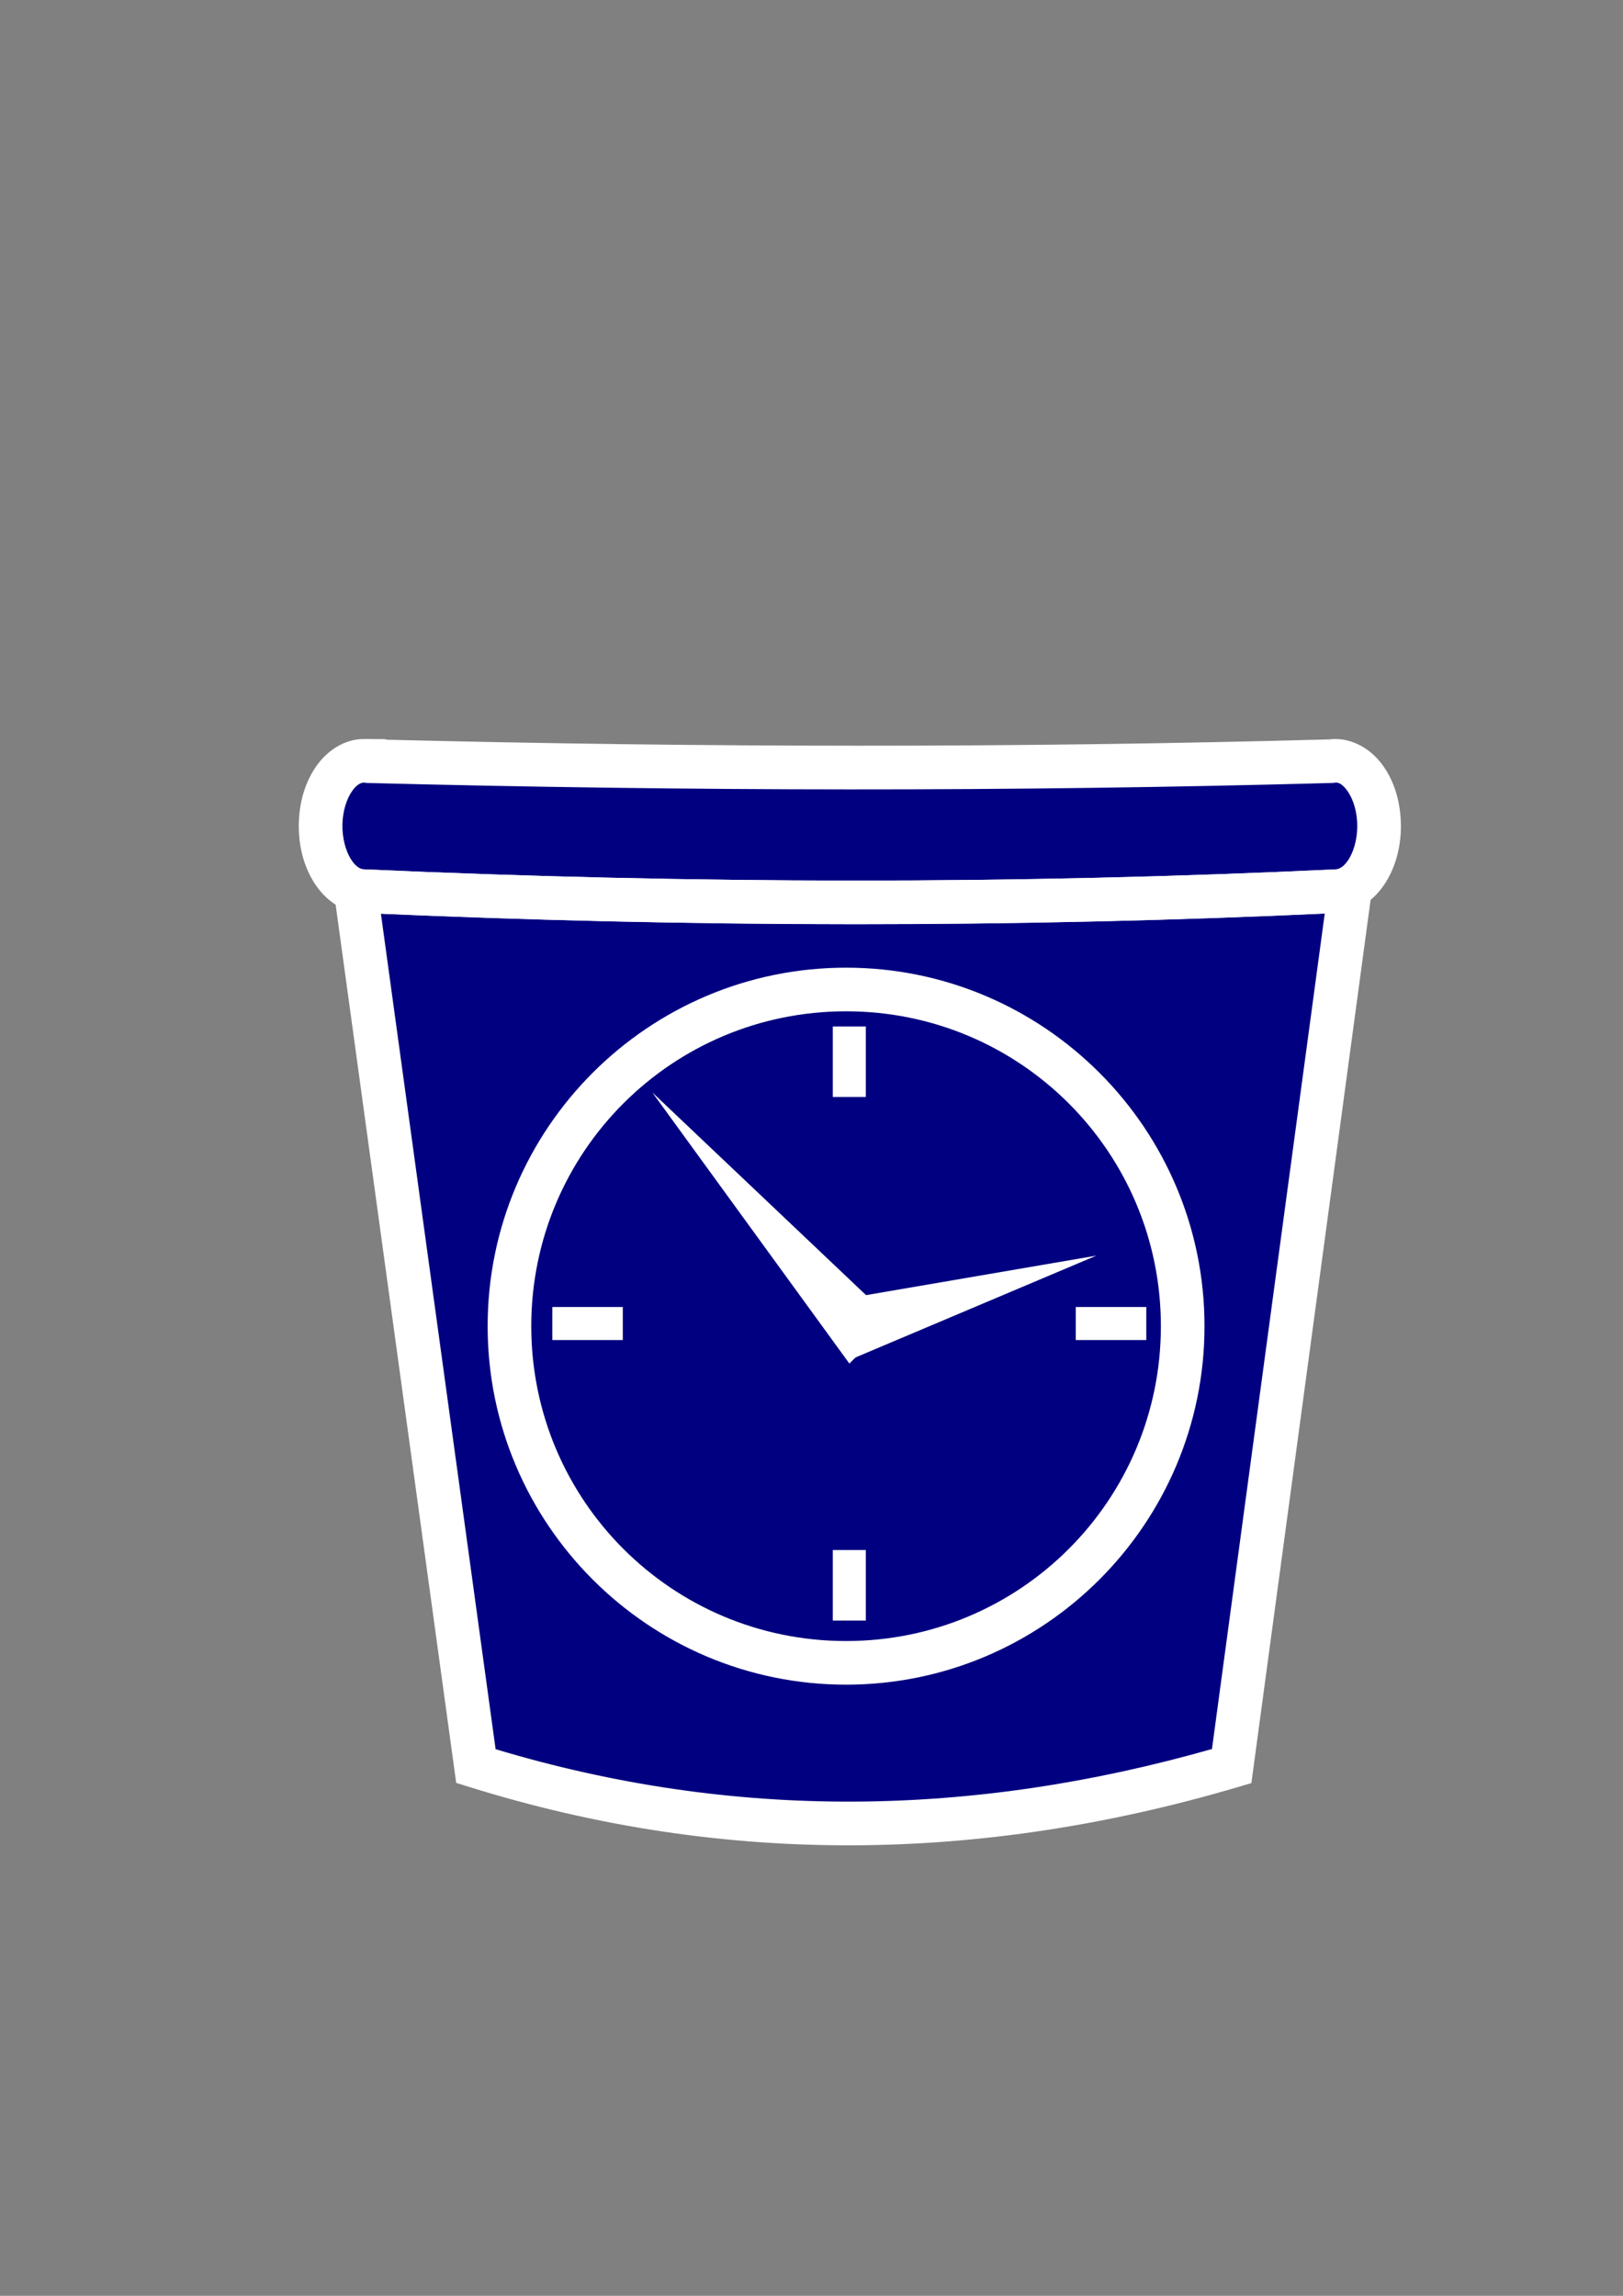 <?xml version="1.0" encoding="UTF-8" standalone="no"?>
<!-- Created with Inkscape (http://www.inkscape.org/) -->

<svg
   xmlns:dc="http://purl.org/dc/elements/1.1/"
   xmlns:cc="http://creativecommons.org/ns#"
   xmlns:rdf="http://www.w3.org/1999/02/22-rdf-syntax-ns#"
   xmlns:svg="http://www.w3.org/2000/svg"
   xmlns="http://www.w3.org/2000/svg"
   xmlns:sodipodi="http://sodipodi.sourceforge.net/DTD/sodipodi-0.dtd"
   xmlns:inkscape="http://www.inkscape.org/namespaces/inkscape"
   width="210mm"
   height="297mm"
   viewBox="0 0 744.094 1052.362"
   id="svg2"
   version="1.1"
   inkscape:version="0.91 r13725"
   sodipodi:docname="drawing.svg">
  <rect x="0" y="0" width="744.094" height="1052.362" fill="#808080" stroke="none"/>
  <defs
     id="defs4" />
  <sodipodi:namedview
     id="base"
     pagecolor="#ffffff"
     bordercolor="#666666"
     borderopacity="1.0"
     inkscape:pageopacity="0.0"
     inkscape:pageshadow="2"
     inkscape:zoom="0.7"
     inkscape:cx="391.42857"
     inkscape:cy="440.40716"
     inkscape:document-units="px"
     inkscape:current-layer="layer1"
     showgrid="false"
     inkscape:window-width="1440"
     inkscape:window-height="851"
     inkscape:window-x="0"
     inkscape:window-y="1"
     inkscape:window-maximized="1" />
  <g
     inkscape:label="Layer 1"
     inkscape:groupmode="layer"
     id="layer1">
    <path
       style="opacity:1;fill:#000080;fill-opacity:1;stroke:none;stroke-width:20;stroke-miterlimit:4;stroke-dasharray:none;stroke-opacity:1"
       d="m 619.057,352.503 c -1.64,0.991 -3.383,1.638 -5.205,1.872 -146.813,7.864 -296.201,7.74 -448.492,-0.009 -0.786,-0.104 -1.555,-0.293 -2.311,-0.543 l -10.819,27.013 65.964,425.414 c 115.494,40.635 230.988,38.381 346.482,0 l 60.448,-429.501 -6.067,-24.245 z"
       id="path4192"
       inkscape:connector-curvature="0"
       sodipodi:nodetypes="cccccccccc" />
    <rect
       style="opacity:0;fill:#00ff00;fill-opacity:1;stroke:none;stroke-width:20;stroke-linecap:round;stroke-miterlimit:4;stroke-dasharray:none;stroke-opacity:1"
       id="rect4165"
       width="530"
       height="530"
       x="124.286"
       y="323.791"
       inkscape:export-xdpi="32.603775"
       inkscape:export-ydpi="32.603775" />
    <g
       id="g4207"
       style="fill:#ffffff">
      <path
         inkscape:connector-curvature="0"
         id="path4147"
         d="m 387.898,443.564 c -90.638,0 -164.33,73.692 -164.33,164.33 0,90.638 73.692,164.33 164.33,164.33 90.638,0 164.33,-73.692 164.33,-164.33 0,-90.638 -73.692,-164.33 -164.33,-164.33 z m 0,20 c 79.83,0 144.33,64.501 144.33,144.33 0,79.83 -64.501,144.33 -144.33,144.33 -79.83,0 -144.33,-64.501 -144.33,-144.33 0,-79.83 64.501,-144.33 144.33,-144.33 z"
         style="color:#000000;font-style:normal;font-variant:normal;font-weight:normal;font-stretch:normal;font-size:medium;line-height:normal;font-family:sans-serif;text-indent:0;text-align:start;text-decoration:none;text-decoration-line:none;text-decoration-style:solid;text-decoration-color:#000000;letter-spacing:normal;word-spacing:normal;text-transform:none;direction:ltr;block-progression:tb;writing-mode:lr-tb;baseline-shift:baseline;text-anchor:start;white-space:normal;clip-rule:nonzero;display:inline;overflow:visible;visibility:visible;opacity:1;isolation:auto;mix-blend-mode:normal;color-interpolation:sRGB;color-interpolation-filters:linearRGB;solid-color:#000000;solid-opacity:1;fill:#ffffff;fill-opacity:1;fill-rule:nonzero;stroke:none;stroke-width:20;stroke-linecap:round;stroke-linejoin:miter;stroke-miterlimit:4;stroke-dasharray:none;stroke-dashoffset:0;stroke-opacity:1;color-rendering:auto;image-rendering:auto;shape-rendering:auto;text-rendering:auto;enable-background:accumulate" />
      <path
         inkscape:connector-curvature="0"
         id="path4149"
         d="m 502.612,575.57 -120.775,20.704 9.202,26.455 z"
         style="fill:#ffffff;fill-rule:evenodd;stroke:none;stroke-width:20;stroke-linecap:butt;stroke-linejoin:miter;stroke-miterlimit:4;stroke-dasharray:none;stroke-opacity:1" />
      <path
         inkscape:transform-center-y="-42.082345"
         inkscape:transform-center-x="29.361927"
         style="fill:#ffffff;fill-rule:evenodd;stroke:none;stroke-width:20;stroke-linecap:butt;stroke-linejoin:miter;stroke-miterlimit:4;stroke-dasharray:none;stroke-opacity:1"
         d="m 299.048,500.732 90.359,124.291 19.929,-19.704 z"
         id="path4151"
         inkscape:connector-curvature="0" />
      <rect
         y="470.514"
         x="381.797"
         height="32.325"
         width="15.152"
         id="rect4153"
         style="opacity:1;fill:#ffffff;fill-opacity:1;stroke:none;stroke-width:20;stroke-linecap:round;stroke-miterlimit:4;stroke-dasharray:none;stroke-opacity:1" />
      <rect
         style="opacity:1;fill:#ffffff;fill-opacity:1;stroke:none;stroke-width:20;stroke-linecap:round;stroke-miterlimit:4;stroke-dasharray:none;stroke-opacity:1"
         id="rect4155"
         width="15.152"
         height="32.325"
         x="381.797"
         y="710.514" />
      <rect
         transform="matrix(0,-1,1,0,0,0)"
         style="opacity:1;fill:#ffffff;fill-opacity:1;stroke:none;stroke-width:20;stroke-linecap:round;stroke-miterlimit:4;stroke-dasharray:none;stroke-opacity:1"
         id="rect4157"
         width="15.152"
         height="32.325"
         x="-614.253"
         y="253.211" />
      <rect
         transform="matrix(0,-1,1,0,0,0)"
         y="493.211"
         x="-614.253"
         height="32.325"
         width="15.152"
         id="rect4159"
         style="opacity:1;fill:#ffffff;fill-opacity:1;stroke:none;stroke-width:20;stroke-linecap:round;stroke-miterlimit:4;stroke-dasharray:none;stroke-opacity:1" />
      <path
         inkscape:connector-curvature="0"
         id="path4197"
         d="m 167.113,338.746 c -9.321,-0.081 -17.199,5.449 -22.148,12.529 -4.95,7.08 -7.686,16.036 -7.959,25.834 -0.273,9.798 1.962,18.967 6.389,26.455 4.426,7.488 11.554,13.728 20.803,14.811 l 0.354,0.041 0.357,0.018 c 152.58,6.892 302.279,7.004 449.418,0.008 l 0.33,-0.016 0.328,-0.039 c 9.574,-1.092 16.852,-7.681 21.27,-15.506 4.417,-7.825 6.52,-17.382 5.914,-27.506 -0.606,-10.123 -3.809,-19.205 -9.385,-26.096 -5.576,-6.891 -14.515,-11.73 -24.029,-10.252 l 1.26,-0.113 c -144.367,3.967 -288.676,3.742 -432.988,0.156 l 0,-0.236 -9.912,-0.088 z m -0.178,20 c 6.3e-4,1e-5 0.001,0 0.002,0 0.162,0.002 0.323,0.016 0.494,0.043 l 0.66,0.105 0.666,0.018 c 147.215,3.782 294.465,4.043 441.807,-0.006 l 0.633,-0.018 0.627,-0.098 c 1.537,-0.239 3.048,0.152 5.41,3.07 2.362,2.919 4.581,8.228 4.969,14.707 0.388,6.48 -1.136,12.532 -3.365,16.48 -2.206,3.907 -4.554,5.245 -6.061,5.439 -146.088,6.927 -294.756,6.818 -446.328,-0.01 -1.446,-0.196 -3.676,-1.435 -5.838,-5.092 -2.191,-3.707 -3.789,-9.44 -3.613,-15.719 0.175,-6.279 2.091,-11.69 4.359,-14.936 2.268,-3.244 4.174,-3.998 5.578,-3.986 z"
         style="color:#000000;font-style:normal;font-variant:normal;font-weight:normal;font-stretch:normal;font-size:medium;line-height:normal;font-family:sans-serif;text-indent:0;text-align:start;text-decoration:none;text-decoration-line:none;text-decoration-style:solid;text-decoration-color:#000000;letter-spacing:normal;word-spacing:normal;text-transform:none;direction:ltr;block-progression:tb;writing-mode:lr-tb;baseline-shift:baseline;text-anchor:start;white-space:normal;clip-rule:nonzero;display:inline;overflow:visible;visibility:visible;opacity:1;isolation:auto;mix-blend-mode:normal;color-interpolation:sRGB;color-interpolation-filters:linearRGB;solid-color:#000000;solid-opacity:1;fill:#ffffff;fill-opacity:1;fill-rule:evenodd;stroke:none;stroke-width:20;stroke-linecap:round;stroke-linejoin:miter;stroke-miterlimit:4;stroke-dasharray:none;stroke-dashoffset:0;stroke-opacity:1;color-rendering:auto;image-rendering:auto;shape-rendering:auto;text-rendering:auto;enable-background:accumulate" />
      <path
         inkscape:connector-curvature="0"
         id="path4199"
         d="m 631.586,388.725 -17.254,9.252 c -0.606,0.325 -1.076,0.449 -1.525,0.51 -146.128,6.93 -294.837,6.821 -446.453,-0.012 -0.131,-0.022 -0.258,-0.041 -0.477,-0.105 l -14.84,-4.375 58.113,423.236 6.062,1.893 c 117.405,36.668 235.165,34.6 352.293,0.047 l 6.213,-1.834 57.867,-428.611 z m -24.232,30.004 -51.705,382.979 c -109.752,31.274 -218.935,33.013 -328.43,0.09 L 174.633,418.82 c 146.808,6.358 290.956,6.43 432.721,-0.092 z"
         style="color:#000000;font-style:normal;font-variant:normal;font-weight:normal;font-stretch:normal;font-size:medium;line-height:normal;font-family:sans-serif;text-indent:0;text-align:start;text-decoration:none;text-decoration-line:none;text-decoration-style:solid;text-decoration-color:#000000;letter-spacing:normal;word-spacing:normal;text-transform:none;direction:ltr;block-progression:tb;writing-mode:lr-tb;baseline-shift:baseline;text-anchor:start;white-space:normal;clip-rule:nonzero;display:inline;overflow:visible;visibility:visible;opacity:1;isolation:auto;mix-blend-mode:normal;color-interpolation:sRGB;color-interpolation-filters:linearRGB;solid-color:#000000;solid-opacity:1;fill:#ffffff;fill-opacity:1;fill-rule:nonzero;stroke:none;stroke-width:20;stroke-linecap:butt;stroke-linejoin:miter;stroke-miterlimit:4;stroke-dasharray:none;stroke-dashoffset:0;stroke-opacity:1;color-rendering:auto;image-rendering:auto;shape-rendering:auto;text-rendering:auto;enable-background:accumulate" />
    </g>
  </g>
</svg>
